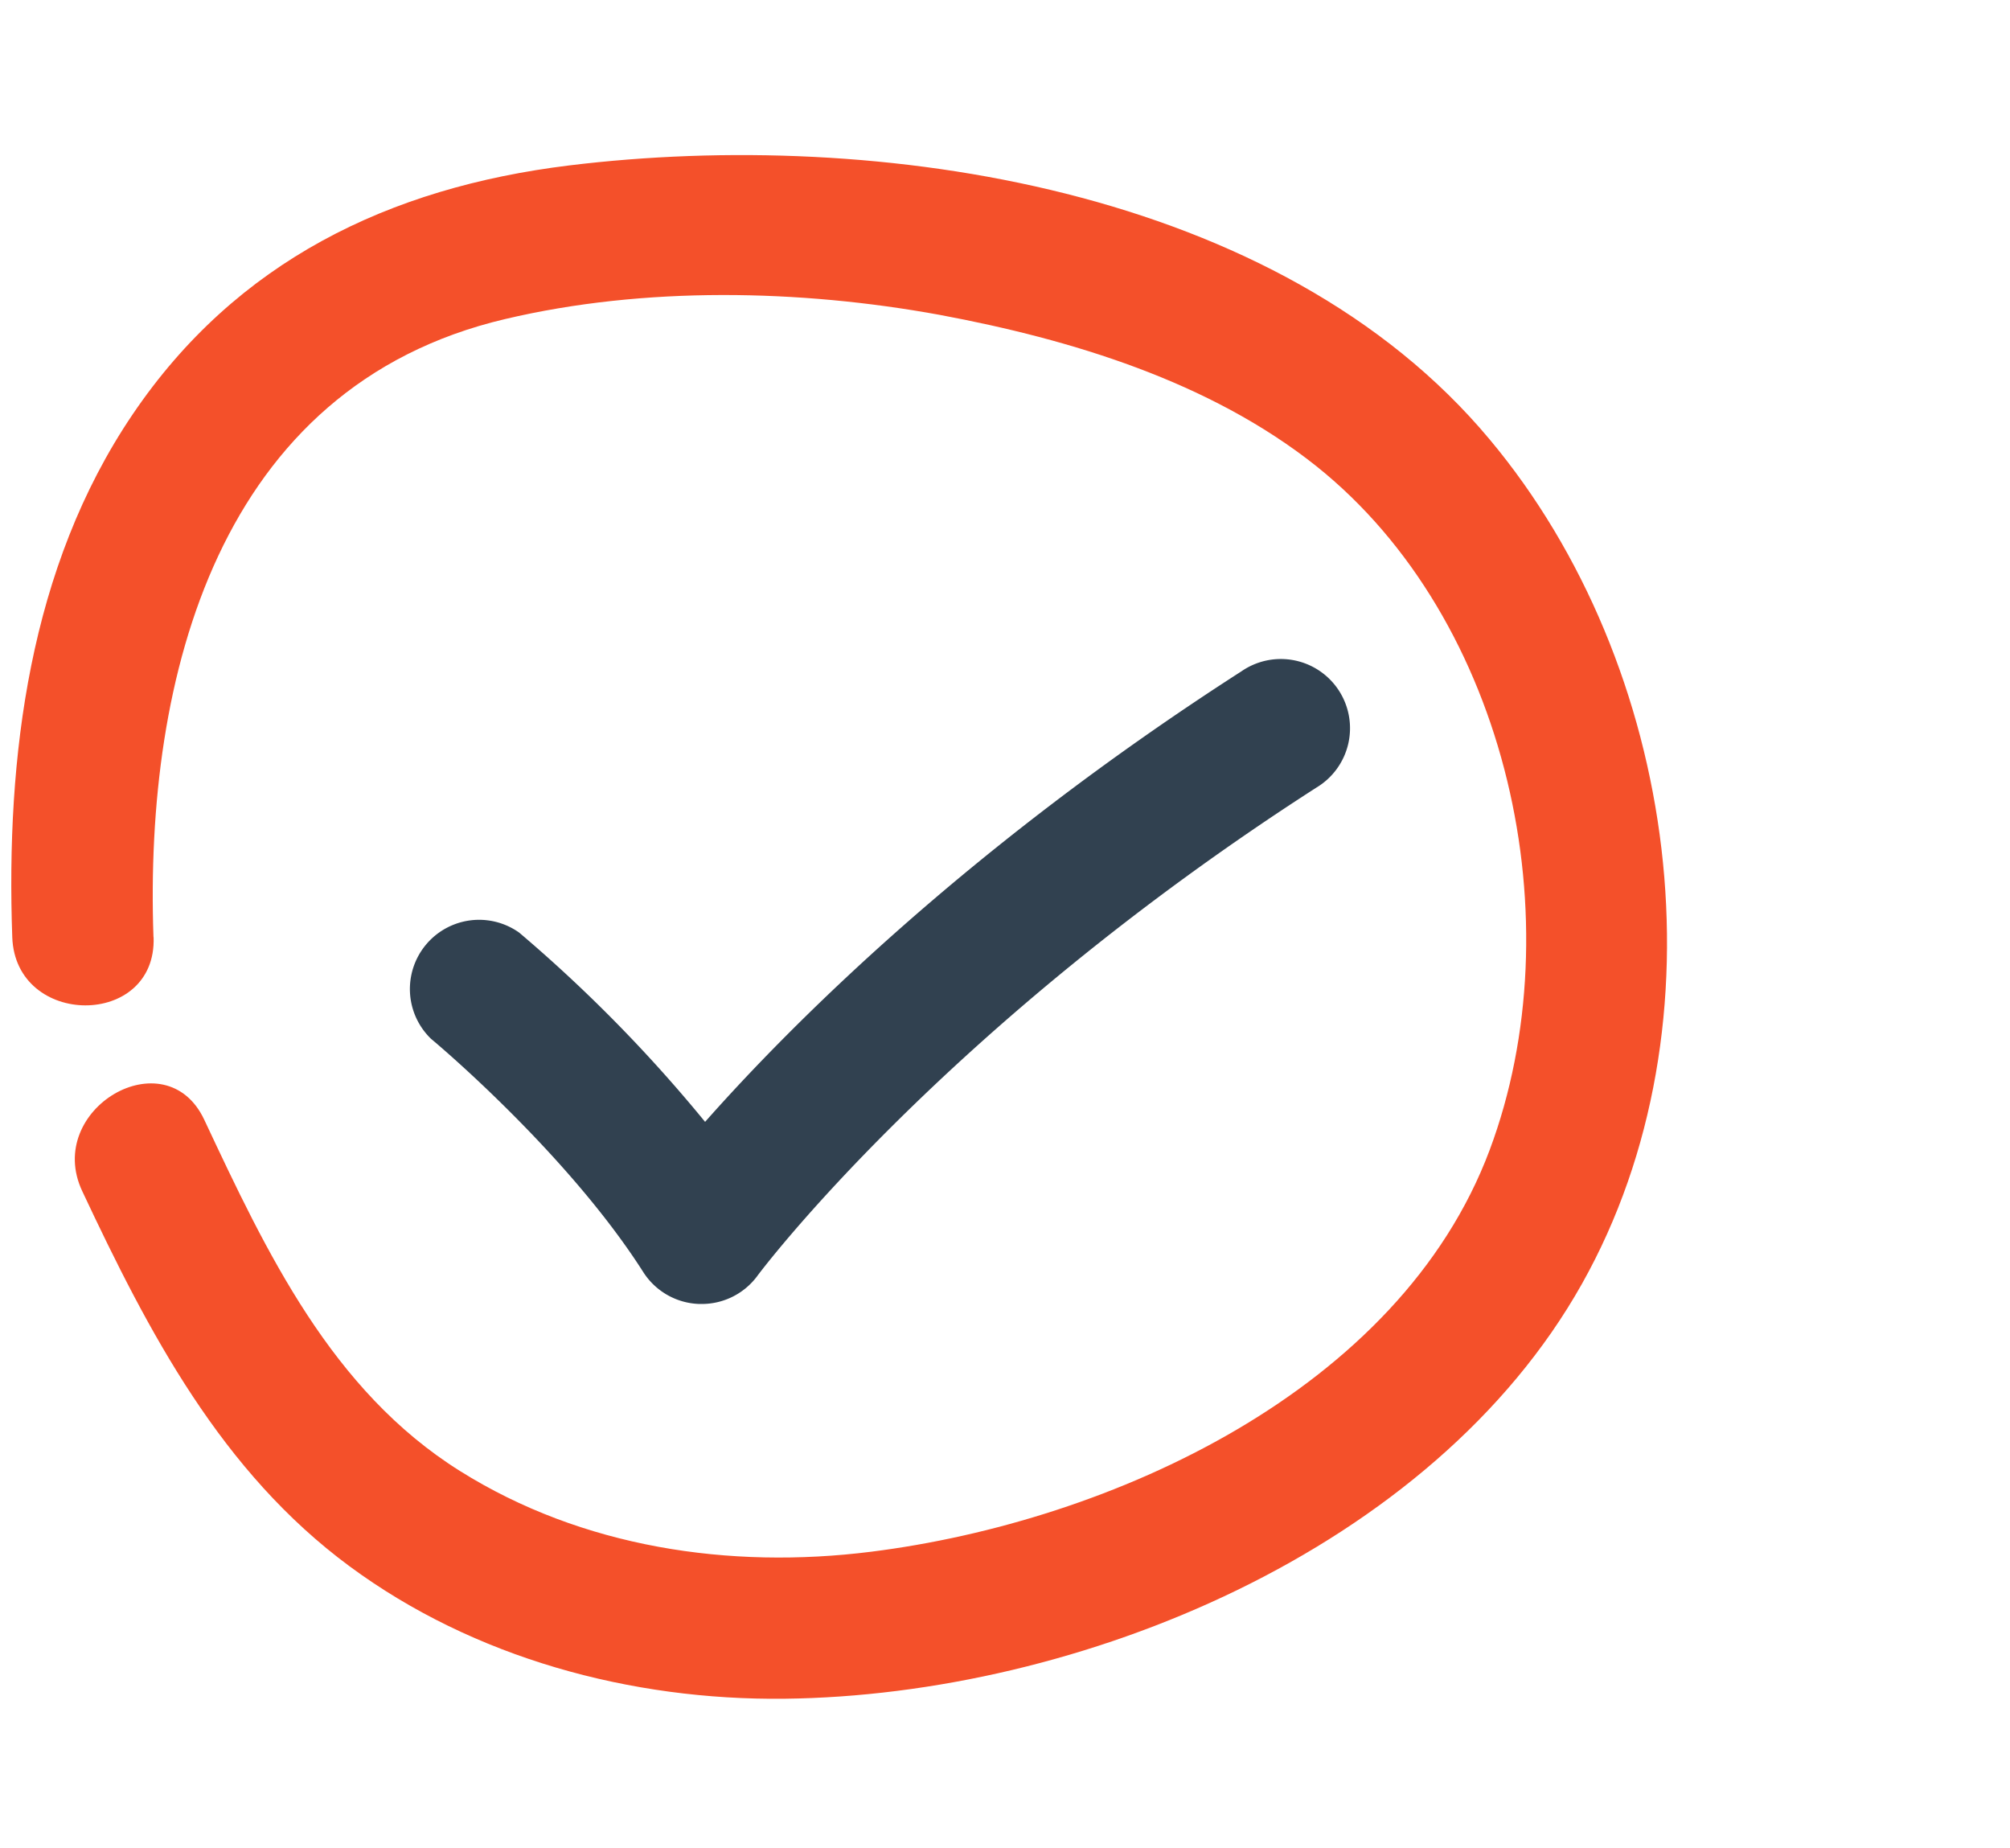 <svg xmlns="http://www.w3.org/2000/svg" viewBox="0 0 163.83 150.6"><defs><style>.cls-1{fill:#314150;}.cls-2{fill:#f4502a;}</style></defs><g id="Suscrip"><path class="cls-1" d="M57.17,106.26H57a5.63,5.63,0,0,1-4.57-2.6c-6.24-9.79-17.18-18.92-17.29-19A5.64,5.64,0,0,1,42.32,76,119,119,0,0,1,57.47,91.42c6.91-7.81,21.28-22.3,43.71-36.71a5.64,5.64,0,1,1,6.1,9.48C76.84,83.76,61.86,103.78,61.71,104A5.63,5.63,0,0,1,57.17,106.26Z"/><path class="cls-2" d="M12.51,76.37C11.76,55.14,17.8,31.5,41.17,26c11.34-2.68,24-2.43,35.43-.34,10.71,2,22,5.42,30.67,12.31C123,50.51,128.35,75.18,121.42,93.71,114.08,113.32,90.52,124,71,126.45c-11.55,1.45-23.56-.34-33.51-6.58-10.47-6.56-15.77-17.82-20.84-28.62-3.15-6.7-13.08-.86-9.95,5.81,5.42,11.53,11.33,22.86,21.81,30.59,10.13,7.47,22.92,10.92,35.43,10.78,24-.27,52.81-12.11,65-33.81,11.92-21.2,7.87-50.43-7.53-68.82C104.26,15.26,71.53,10.41,46.4,13.48c-14.7,1.8-27.15,7.82-35.59,20.29S.48,61.71,1,76.37c.26,7.39,11.78,7.43,11.52,0Z"/></g></svg>